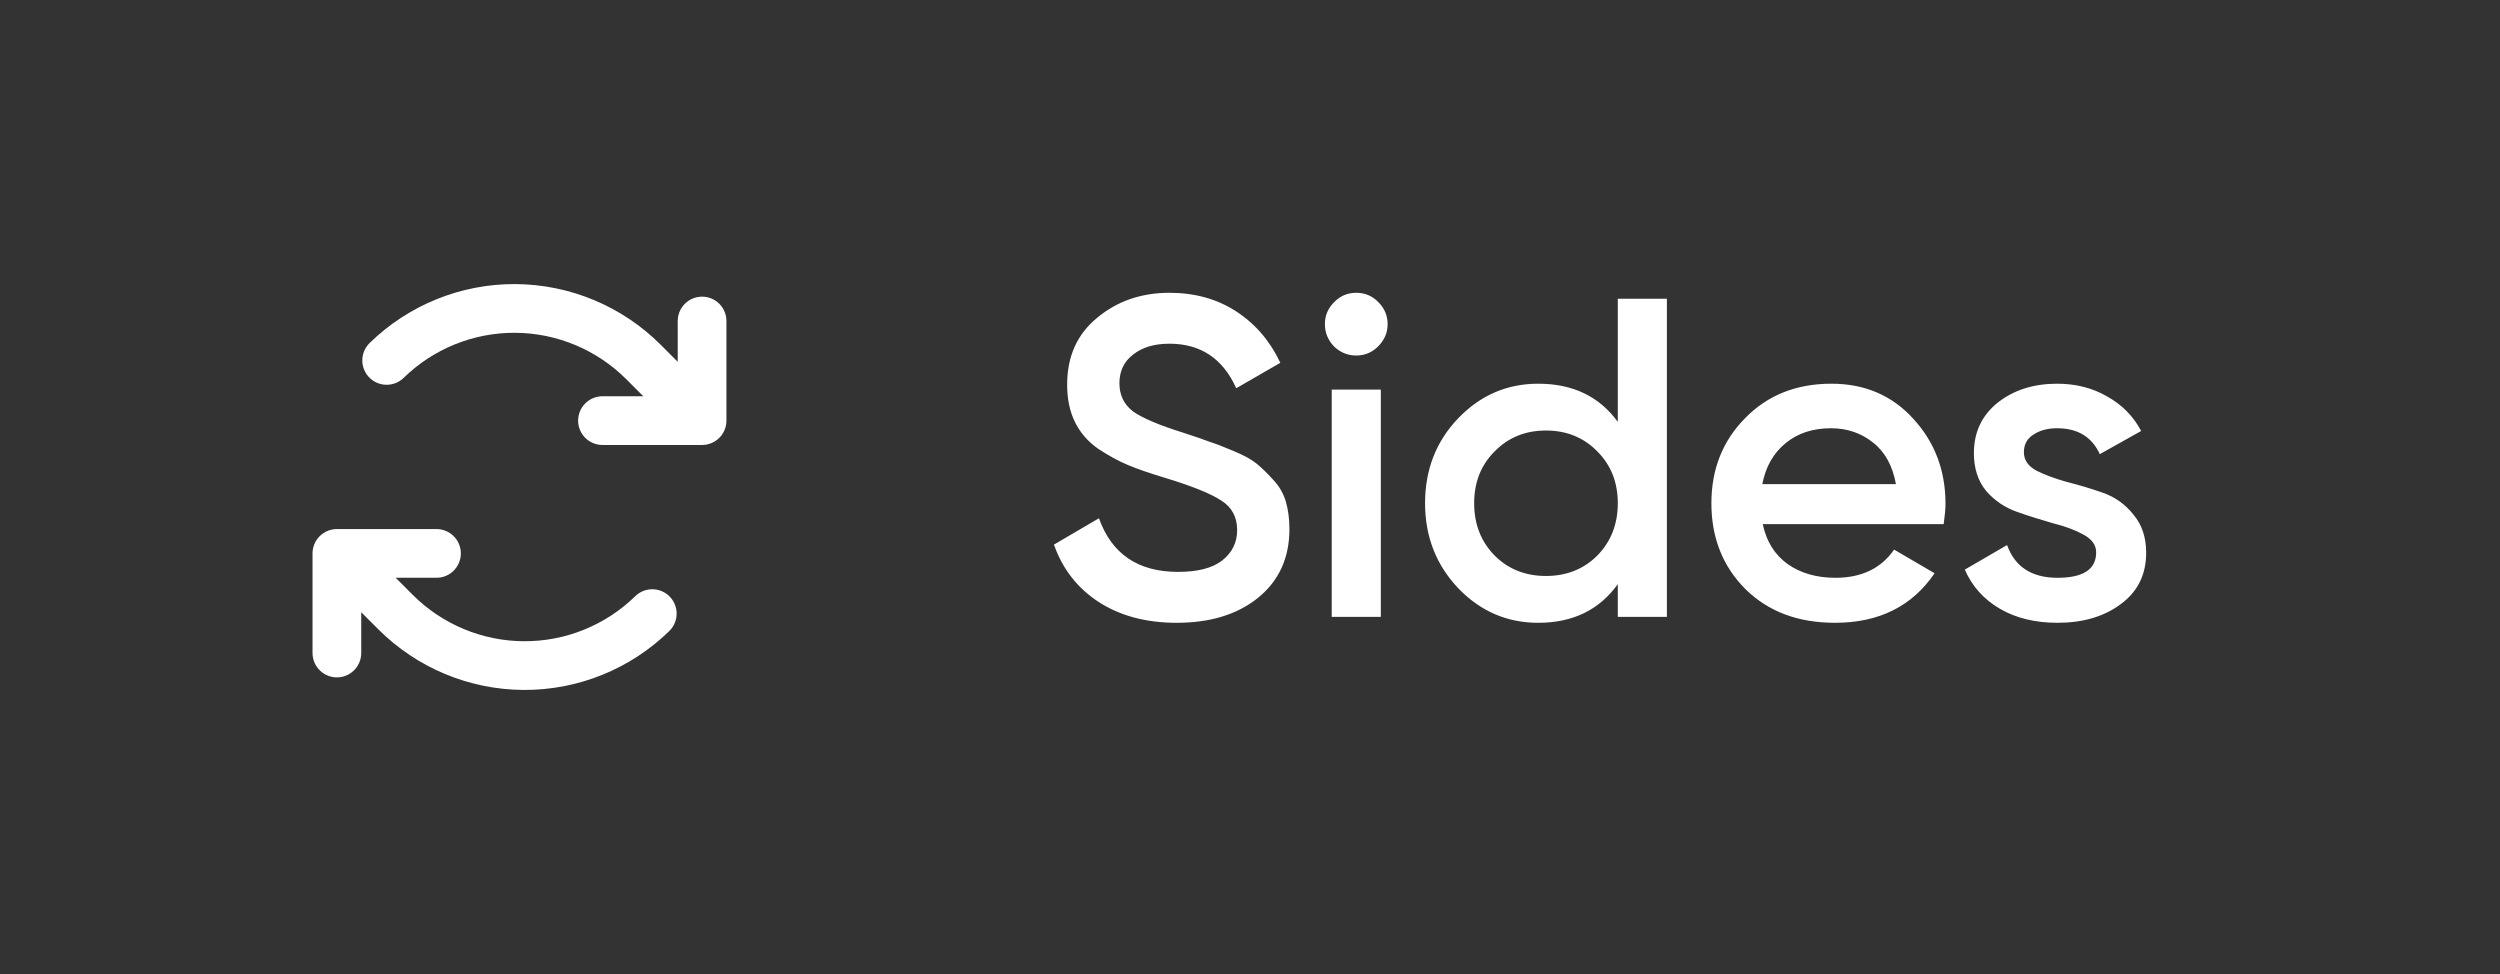 <svg width="77" height="30" viewBox="0 0 77 30" fill="none" xmlns="http://www.w3.org/2000/svg">
<rect x="0" y="0" width="77" height="30" fill="#333333" stroke="none"/>
<path d="M18.556 12.955H21.624M21.624 12.955V9.887M21.624 12.955L19.817 11.147C18.77 10.101 17.353 9.509 15.873 9.5C14.392 9.491 12.968 10.067 11.909 11.101M13.444 17.045H10.376M10.376 17.045V20.113M10.376 17.045L12.183 18.853C13.23 19.899 14.647 20.491 16.127 20.5C17.608 20.509 19.032 19.933 20.09 18.899" stroke="white" stroke-width="1.5" stroke-linecap="round" stroke-linejoin="round"/>
<path d="M36.242 19.182C35.299 19.182 34.497 18.967 33.834 18.538C33.181 18.109 32.723 17.521 32.462 16.774L33.848 15.962C34.24 17.063 35.052 17.614 36.284 17.614C36.891 17.614 37.343 17.497 37.642 17.264C37.95 17.021 38.104 16.709 38.104 16.326C38.104 15.925 37.941 15.621 37.614 15.416C37.287 15.201 36.709 14.968 35.878 14.716C35.411 14.576 35.033 14.445 34.744 14.324C34.455 14.203 34.147 14.035 33.82 13.82C33.503 13.596 33.265 13.321 33.106 12.994C32.947 12.667 32.868 12.285 32.868 11.846C32.868 10.978 33.176 10.292 33.792 9.788C34.408 9.275 35.15 9.018 36.018 9.018C36.802 9.018 37.488 9.209 38.076 9.592C38.664 9.975 39.117 10.502 39.434 11.174L38.076 11.958C37.665 11.043 36.979 10.586 36.018 10.586C35.551 10.586 35.178 10.698 34.898 10.922C34.618 11.137 34.478 11.431 34.478 11.804C34.478 12.168 34.618 12.457 34.898 12.672C35.187 12.877 35.705 13.097 36.452 13.33C36.825 13.451 37.096 13.545 37.264 13.61C37.441 13.666 37.684 13.759 37.992 13.89C38.309 14.021 38.547 14.151 38.706 14.282C38.865 14.413 39.033 14.576 39.21 14.772C39.397 14.968 39.527 15.192 39.602 15.444C39.677 15.696 39.714 15.981 39.714 16.298C39.714 17.185 39.392 17.889 38.748 18.412C38.113 18.925 37.278 19.182 36.242 19.182ZM42.445 10.67C42.258 10.857 42.034 10.95 41.773 10.95C41.511 10.95 41.283 10.857 41.087 10.67C40.9 10.474 40.807 10.245 40.807 9.984C40.807 9.723 40.9 9.499 41.087 9.312C41.273 9.116 41.502 9.018 41.773 9.018C42.043 9.018 42.272 9.116 42.459 9.312C42.645 9.499 42.739 9.723 42.739 9.984C42.739 10.245 42.641 10.474 42.445 10.67ZM41.017 19V12H42.529V19H41.017ZM49.828 9.2H51.34V19H49.828V17.992C49.259 18.785 48.442 19.182 47.378 19.182C46.417 19.182 45.596 18.827 44.914 18.118C44.233 17.399 43.892 16.527 43.892 15.5C43.892 14.464 44.233 13.591 44.914 12.882C45.596 12.173 46.417 11.818 47.378 11.818C48.442 11.818 49.259 12.21 49.828 12.994V9.2ZM46.034 17.11C46.454 17.53 46.982 17.74 47.616 17.74C48.251 17.74 48.778 17.53 49.198 17.11C49.618 16.681 49.828 16.144 49.828 15.5C49.828 14.856 49.618 14.324 49.198 13.904C48.778 13.475 48.251 13.26 47.616 13.26C46.982 13.26 46.454 13.475 46.034 13.904C45.614 14.324 45.404 14.856 45.404 15.5C45.404 16.144 45.614 16.681 46.034 17.11ZM54.293 16.144C54.405 16.676 54.661 17.087 55.063 17.376C55.464 17.656 55.954 17.796 56.533 17.796C57.335 17.796 57.937 17.507 58.339 16.928L59.585 17.656C58.894 18.673 57.872 19.182 56.519 19.182C55.38 19.182 54.461 18.837 53.761 18.146C53.061 17.446 52.711 16.564 52.711 15.5C52.711 14.455 53.056 13.582 53.747 12.882C54.437 12.173 55.324 11.818 56.407 11.818C57.433 11.818 58.273 12.177 58.927 12.896C59.589 13.615 59.921 14.487 59.921 15.514C59.921 15.673 59.902 15.883 59.865 16.144H54.293ZM54.279 14.912H58.395C58.292 14.343 58.054 13.913 57.681 13.624C57.317 13.335 56.887 13.19 56.393 13.19C55.833 13.19 55.366 13.344 54.993 13.652C54.619 13.96 54.381 14.38 54.279 14.912ZM62.336 13.932C62.336 14.165 62.462 14.352 62.714 14.492C62.975 14.623 63.288 14.739 63.652 14.842C64.025 14.935 64.398 15.047 64.772 15.178C65.145 15.309 65.458 15.533 65.71 15.85C65.971 16.158 66.102 16.55 66.102 17.026C66.102 17.698 65.84 18.225 65.318 18.608C64.804 18.991 64.156 19.182 63.372 19.182C62.681 19.182 62.088 19.037 61.594 18.748C61.099 18.459 60.74 18.057 60.516 17.544L61.818 16.788C62.06 17.46 62.578 17.796 63.372 17.796C64.165 17.796 64.562 17.535 64.562 17.012C64.562 16.788 64.431 16.606 64.17 16.466C63.918 16.326 63.605 16.209 63.232 16.116C62.868 16.013 62.499 15.897 62.126 15.766C61.752 15.635 61.435 15.421 61.174 15.122C60.922 14.814 60.796 14.427 60.796 13.96C60.796 13.316 61.038 12.798 61.524 12.406C62.018 12.014 62.63 11.818 63.358 11.818C63.936 11.818 64.45 11.949 64.898 12.21C65.355 12.462 65.705 12.817 65.948 13.274L64.674 13.988C64.431 13.456 63.992 13.19 63.358 13.19C63.068 13.19 62.826 13.255 62.63 13.386C62.434 13.507 62.336 13.689 62.336 13.932Z" fill="white"/>
</svg>
